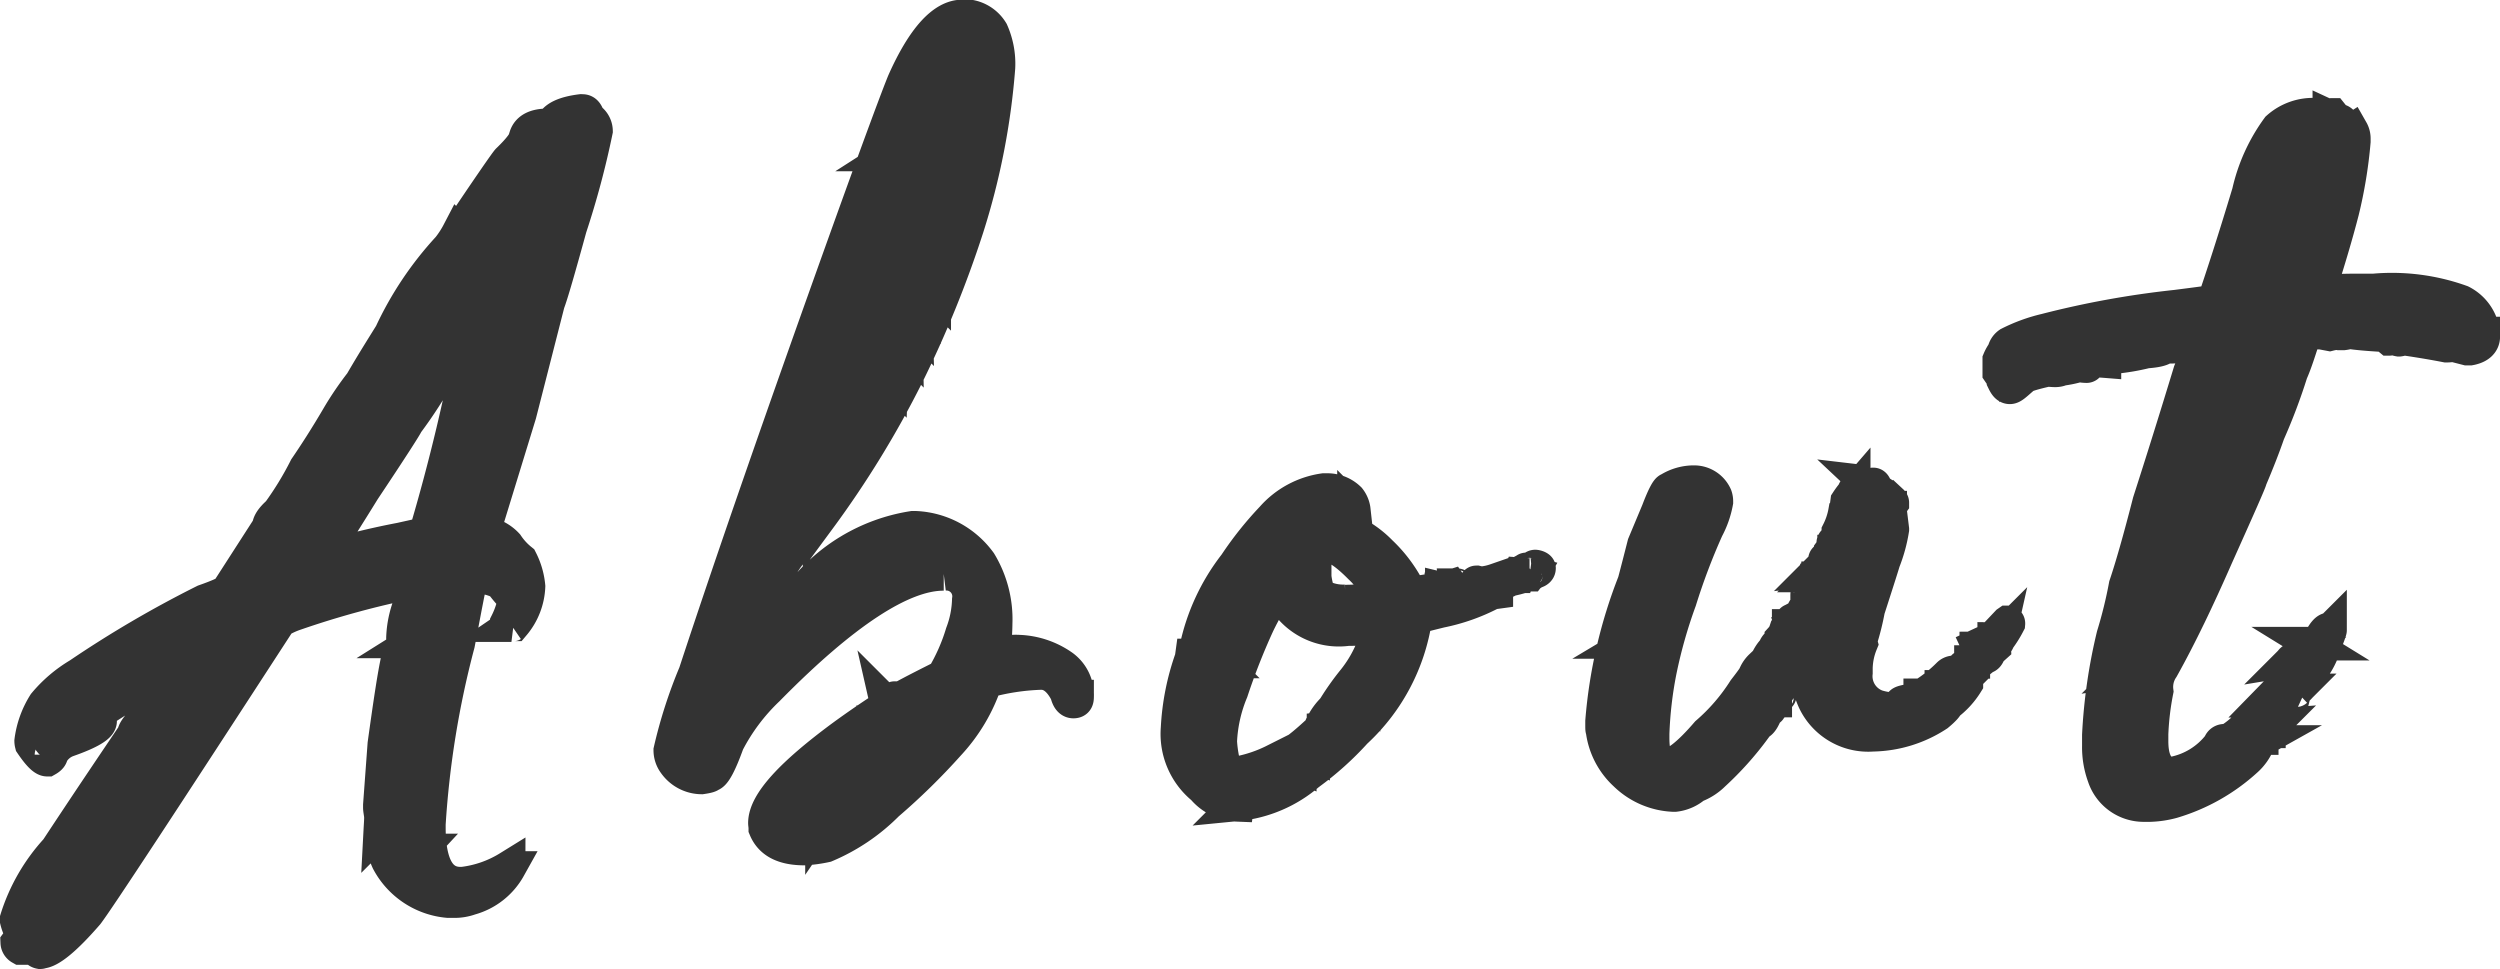 <svg xmlns="http://www.w3.org/2000/svg" width="37.41" height="14.5" viewBox="0 0 37.41 14.5">
  <path id="パス_310" data-name="パス 310" d="M7.968-10.786q-.381.048-.438.209c0,.006-.019.006-.057.006-.19,0-.3.057-.336.171,0,.063-.089.184-.267.355-.038.044-.286.4-.736,1.073a1.491,1.491,0,0,1-.152.235,5.008,5.008,0,0,0-.863,1.288c-.114.184-.267.425-.444.73a4.806,4.806,0,0,0-.33.482c-.2.343-.374.609-.5.793a4.823,4.823,0,0,1-.406.666c-.1.089-.146.159-.146.216l-.609.946c0,.025-.121.083-.355.165a16.445,16.445,0,0,0-1.879,1.1,1.993,1.993,0,0,0-.514.438,1.368,1.368,0,0,0-.2.558.2.2,0,0,0,.006.044c.108.159.184.235.235.235.044-.025.063-.051.063-.076a.444.444,0,0,1,.248-.216c.324-.114.482-.209.482-.286L.759-1.667a.233.233,0,0,0-.1.051H.657a.18.18,0,0,1-.083-.025L.632-1.7a10.536,10.536,0,0,1,1.295-.762c0,.006-.038.063-.1.165s-.209.3-.413.628c-.089.1-.14.165-.14.209C1.1-1.2.708-.626.118.269a2.749,2.749,0,0,0-.6,1.041v.013A.732.732,0,0,0-.415,1.5a.3.3,0,0,1-.057.159.1.1,0,0,0,.051.083H-.4a.338.338,0,0,1,.228-.121c.032.006.044.019.044.051v.006a.182.182,0,0,1-.044.089c0,.019.013.032.044.038.006,0,.013,0,.013-.006.127,0,.362-.19.692-.571Q.81.923,3.456-3.152a1.222,1.222,0,0,1,.235-.108,13.585,13.585,0,0,1,1.745-.476h.006a.836.836,0,0,0-.032.159v.063c0,.025.019.057.063.089a.116.116,0,0,0,.063-.038.426.426,0,0,1,.051-.2H5.6a.13.13,0,0,1,.057.063.829.829,0,0,0-.057.3v.076l.013.013c.006,0,.019-.013.038-.051.013-.114.032-.171.051-.171.013-.165.038-.241.063-.241H5.8v.019a.9.9,0,0,1-.006.121H5.8c.006,0,.019-.019.032-.051,0-.1.07-.159.209-.2.025.013.038.025.038.032v.025l-.1.476a1.817,1.817,0,0,0-.1.425,3.212,3.212,0,0,0-.121.838v.108l-.038-.006H5.722a.9.9,0,0,1-.044.267,2.849,2.849,0,0,1-.089.6.208.208,0,0,0,.057.1l-.032.159a1.352,1.352,0,0,0-.076.616c.006.2.013.336.013.425A.191.191,0,0,0,5.5.408a.683.683,0,0,0,.133.3V.751H5.614c-.051,0-.1-.032-.165-.1a.96.96,0,0,1-.273-.774V-.232A.555.555,0,0,1,5.2-.321V-.4L5.189-.436A1.065,1.065,0,0,0,5.208-.62c0-.07-.006-.108-.032-.108H5.163a.384.384,0,0,0-.083.267c0,.025.006.057.006.1s-.013.083-.013.1H5.043V-.29c0-.013.006-.019.013-.019a.328.328,0,0,0-.032-.121V-.461a1.212,1.212,0,0,1,.013-.127.2.2,0,0,1-.025-.076A.16.16,0,0,0,5.055-.74a1.192,1.192,0,0,0-.006-.121q.057-.381.057-.457v-.07L5.1-1.464a3.662,3.662,0,0,0,.07-.368.5.5,0,0,0,.057-.146.272.272,0,0,1-.019-.063.405.405,0,0,0,.032-.152l.076-.393a.108.108,0,0,0-.051-.1c-.013,0-.025.038-.044.108-.051.228-.114.647-.2,1.269L4.954-.4v.044c0,.019.006.051.013.1s0,.121-.006.235A1.317,1.317,0,0,0,5.075.44a1.131,1.131,0,0,0,.9.6h.076A.69.69,0,0,0,6.306,1,.959.959,0,0,0,6.89.542c-.006,0-.006,0-.006-.006a1.682,1.682,0,0,1-.692.241H6.16c-.311,0-.47-.279-.47-.838V-.112a13.9,13.9,0,0,1,.438-2.7c.1-.52.159-.85.2-1a.837.837,0,0,1,.438.089c.114.152.184.222.209.222a1.3,1.3,0,0,1-.121.374c0,.013.019.025.07.038A.063.063,0,0,1,6.959-3.1a.942.942,0,0,0,.222-.571,1.088,1.088,0,0,0-.114-.393,1.019,1.019,0,0,1-.209-.228.577.577,0,0,0-.336-.178v-.006l.038-.178.489-1.593.425-1.663c.051-.133.159-.508.33-1.13a12.926,12.926,0,0,0,.387-1.447.224.224,0,0,0-.114-.19c-.019-.07-.044-.108-.089-.108ZM6.433-8.527c.006-.063.032-.1.089-.1-.013.076-.038.108-.089.108Zm-.565.908c0-.019.006-.044.006-.063a3.779,3.779,0,0,1,.355-.539A.368.368,0,0,1,6.35-8.4h.032c0,.051-.038.114-.121.2a1.923,1.923,0,0,1-.267.438c-.044.108-.083.165-.121.165H5.868Zm.622-.26H6.5v.013c-.083.209-.121.317-.127.317a28.994,28.994,0,0,1-.736,3.091l-.374.083a11.541,11.541,0,0,0-1.187.292H4.059c.2-.3.419-.647.654-1.028.419-.628.635-.965.647-1A6.748,6.748,0,0,0,5.868-6.9C6.046-7.169,6.255-7.5,6.49-7.88Zm.52.374h.019v.025H7.016A.038.038,0,0,0,7.01-7.505ZM4.326-5.449c.063,0,.108-.038.14-.114a3.338,3.338,0,0,0,.343-.5c.057-.14.1-.2.127-.209a.9.9,0,0,1,.146-.241.823.823,0,0,1,.171-.209c.2-.336.324-.52.349-.558h.032a.048.048,0,0,0,.013.025,1.231,1.231,0,0,1-.216.413c-.083.2-.165.362-.241.508-.209.311-.317.476-.317.489H4.833l.038-.1V-5.97c0-.013-.006-.019-.013-.019a1.151,1.151,0,0,0-.171.248,1.5,1.5,0,0,0-.374.622l-.108.057a2.612,2.612,0,0,0-.279.451,2.539,2.539,0,0,0-.267.4v.006a.515.515,0,0,0,.089-.032c.076-.1.127-.152.159-.152h.025v.032c-.083.26-.184.387-.3.387,0-.006-.006-.006-.013-.006V-4c0-.032.006-.044.032-.057a.133.133,0,0,0-.025-.07.2.2,0,0,0-.051.013.848.848,0,0,1-.279.292c0-.006,0-.006-.006-.006A1,1,0,0,0,3.3-3.945v-.013l-.013-.019a.2.2,0,0,0-.051.006.863.863,0,0,1-.1.165c0,.025-.063.057-.184.1a4.407,4.407,0,0,1,.33-.5c.1-.2.152-.311.184-.311a.7.7,0,0,1,.2-.248.533.533,0,0,1,.083-.133.262.262,0,0,1-.025.108,2.5,2.5,0,0,0-.209.4.637.637,0,0,0-.2.349c0,.006,0,.013.013.013h.057a.141.141,0,0,0,.063-.127c0-.051.025-.083.083-.114v-.006l-.006-.038c.063-.057.1-.1.1-.108s.038-.063.121-.114a1.716,1.716,0,0,0,.209-.3V-4.84L3.939-4.9c.013,0,.019,0,.019-.006a.813.813,0,0,0,.216-.279V-5.2a.111.111,0,0,1-.038-.1H4.11c-.006,0-.019.019-.051.057-.051.089-.1.127-.159.127-.032.1-.057.152-.07.152H3.812l-.006-.057V-5.03a.11.11,0,0,1,.057-.089.284.284,0,0,0,.127-.152,1.915,1.915,0,0,1,.324-.482l.051.013v.051a.789.789,0,0,0-.1.133.473.473,0,0,1-.127.184c.006.038.019.051.032.051h.089c.019,0,.032-.044.032-.133ZM6.915-7.125c.006,0,.013.013.025.038-.051.241-.083.362-.108.362H6.82a.6.6,0,0,1,.038-.2.154.154,0,0,0-.025-.07h.006Q6.915-7.01,6.915-7.125Zm-.171.482c.019,0,.038.038.057.1v.019a.49.49,0,0,1-.063.178c-.025.267-.051.393-.083.393-.076.343-.159.66-.254.952-.032.241-.076.362-.14.362H6.249c-.063-.013-.089-.025-.089-.044v-.013a1.3,1.3,0,0,0,.038-.2A.014.014,0,0,0,6.185-4.9l-.044.038c-.032.152-.063.228-.076.228s-.025-.019-.032-.057a.136.136,0,0,1,.038-.083A1.2,1.2,0,0,1,6.128-5h.013c.044.006.063.019.063.032.038,0,.07-.063.1-.2,0-.032-.013-.051-.025-.051H6.236c-.025.063-.038.1-.044.1s-.006-.038-.006-.063a.063.063,0,0,1,.032-.044c.013-.108.032-.159.044-.159H6.28a.713.713,0,0,0,.025.152h.019v-.019a.887.887,0,0,1,.057-.216L6.369-5.5c-.032.025-.044.032-.051.032l-.006-.057c.006-.013.013-.019.025-.019.07-.013.108-.044.108-.1-.006,0-.013-.006-.019-.032L6.5-5.716A.654.654,0,0,0,6.5-5.8a.591.591,0,0,1,.051-.19.59.59,0,0,1,.171-.362v-.07c-.025-.032-.044-.051-.044-.051A.781.781,0,0,1,6.744-6.642ZM6.4-5.849a.224.224,0,0,0,.038.006l-.006.013v.051L6.4-5.786Zm-.3.457a.031.031,0,0,0,.019.006v.006l-.006.019c-.006,0-.013-.006-.013-.019Zm-.14.419h.006c.013,0,.032.038.057.127-.07.044-.1.07-.1.076a.13.13,0,0,1-.051-.051A.8.8,0,0,0,5.957-4.973Zm-.133.222H5.9l.013.057v.063c-.013.019-.019.025-.025.025H5.842c-.013,0-.025-.025-.032-.083v-.025Zm-.6.5.013-.038a.95.95,0,0,0,.292-.083c.025.025.038.038.038.044s-.006.013-.032.025L5.5-4.32a.705.705,0,0,1-.267.063Zm-.267.1c0-.063.063-.114.2-.146a.051.051,0,0,1,.038.057.437.437,0,0,0-.228.089Zm1.149-.032c0-.032.121-.051.355-.076H6.49a1.129,1.129,0,0,1,.216.051.5.5,0,0,1,.248.3.069.069,0,0,1-.044-.019.754.754,0,0,0-.279-.152H6.61a.094.094,0,0,0-.044.006.415.415,0,0,1-.121.063A1.518,1.518,0,0,1,6.109-4.186Zm-.736-.032h.006v.013H5.373ZM4.8-4.167a.473.473,0,0,1,.121-.044h.006q-.057.076-.1.076a.2.2,0,0,0,.013.076L4.8-4.053a.161.161,0,0,1-.044-.013L4.8-4.116Zm-.2.083a.323.323,0,0,1,.146-.1v.032a.821.821,0,0,0-.121.159l.032.083V-3.9a4.841,4.841,0,0,1-.463.146.238.238,0,0,0-.051-.006v-.044l.171-.044c0,.006,0,.006.006.006h.025a1.572,1.572,0,0,0,.178-.083.058.058,0,0,1,.032.019l.038-.006v-.044a.217.217,0,0,0-.159-.1H4.408A.065.065,0,0,0,4.376-4a.414.414,0,0,0-.184.133l-.07-.044c-.006,0-.019.019-.032.057H4.084a.078.078,0,0,0-.025-.057c-.013,0-.019.019-.032.063s-.057.076-.165.1H3.85v-.006a.939.939,0,0,1,.089-.133,1.024,1.024,0,0,1,.413-.2C4.491-4.091,4.573-4.085,4.6-4.085Zm.533.032h.006q0-.048.419-.114l-.032.14A.809.809,0,0,1,5.4-4.034a1.363,1.363,0,0,1-.286.044H5.113A.014.014,0,0,1,5.1-4a1.342,1.342,0,0,0-.222.044H4.871V-3.97l.006-.057a.594.594,0,0,0,.19-.063Zm-.406.083h.013v.013H4.725Zm-.038.063c.006-.019.019-.025.025-.025h.013v.025Zm1.1.451c-.025,0-.038.038-.044.114l.006.013q.057,0,.057-.114A.014.014,0,0,0,5.8-3.456Zm-.362.038L5.4-3.393a1.52,1.52,0,0,0-.1.489v.019c0,.083.013.127.025.127h.006a.7.7,0,0,1,.057-.1.414.414,0,0,1-.013-.07A.11.11,0,0,1,5.411-3v-.07a1.32,1.32,0,0,1,.038-.267l-.006-.083Zm.324.171c-.032,0-.044.025-.044.07a.419.419,0,0,1-.038.171v.013H5.7c.019-.013.032-.019.032-.032v-.057a.662.662,0,0,0,.032-.108v-.044Zm-.2.146v.032l.013.019c.019-.006.025-.013.025-.019v-.013C5.589-3.095,5.582-3.1,5.57-3.1Zm.121.159a.26.26,0,0,0-.057.178c0,.013.019.038.063.07h.025a.046.046,0,0,0,.025-.044v-.019c0-.006-.019-.019-.057-.051l.038-.1Q5.687-2.942,5.677-2.942Zm-.146.063-.051.032a.114.114,0,0,0,.025.057c.013,0,.025-.025.032-.07Zm-2.78.121c0-.006.013-.013.051-.025.057-.044.1-.07.121-.07h.006v.044l-.006.044c-.063.07-.121.133-.171.2a.872.872,0,0,1-.178.343c-.032,0-.063.051-.089.152a3.316,3.316,0,0,0-.241.413,1.227,1.227,0,0,0-.165.178.779.779,0,0,1-.14.228c-.089.121-.393.59-.927,1.422A4.465,4.465,0,0,0,.727.6c-.133.108-.2.2-.2.286A.354.354,0,0,0,.4,1.043c-.063.057-.1.089-.1.1a.175.175,0,0,1-.2.146c0-.038.013-.063.032-.07a.37.37,0,0,0,.1-.2C.239,1,.588.466,1.3-.582V-.588l-.114.013a.121.121,0,0,1-.063-.032.048.048,0,0,0-.032.013C.918-.372.708-.048.448.364a2.282,2.282,0,0,1-.5.622c-.083.133-.14.2-.178.2H-.244C-.079.846.036.669.093.65L.454.085C.943-.7,1.286-1.21,1.489-1.464c.108-.184.336-.539.685-1.06,0-.07.07-.127.209-.184a.37.37,0,0,1,.089.019v.025c-.019,0-.038.019-.063.057v.032a.7.7,0,0,0,.1-.057c.057-.083.1-.127.121-.127h.006a.18.18,0,0,1-.089.152c-.051.133-.1.2-.127.2a.07.07,0,0,1-.038-.019H2.371l.013.057v.019a.9.9,0,0,0-.146.241l.006.013c.032-.013.051-.025.051-.032a1.941,1.941,0,0,0,.279-.393c.063,0,.127-.063.184-.19A.238.238,0,0,1,2.752-2.758Zm2.627.292v.051a.364.364,0,0,1-.006.076L5.4-2.3a.063.063,0,0,1-.044.032V-2.27c-.006,0-.013.006-.013.019v.032c.006,0,.032-.006.089-.019a.179.179,0,0,1,.07-.146c-.063-.057-.1-.083-.1-.083Zm-3.135.1c-.025,0-.038.019-.044.051a.23.23,0,0,0,.07.019A.006.006,0,0,1,2.276-2.3Zm-.057.1a.067.067,0,0,0-.032.057l.013.019c.044-.006.07-.019.07-.032v-.044Zm3.192.089c-.032.013-.057.07-.089.178-.019.216-.044.324-.07.324a.944.944,0,0,0,.013.146.078.078,0,0,0-.013.044.318.318,0,0,0,.019.089h.013c.006,0,.019-.032.044-.1a1.331,1.331,0,0,1,.083-.387.483.483,0,0,1-.006-.089v-.044A.191.191,0,0,1,5.411-2.1.176.176,0,0,0,5.379-2.174Zm-3.148.152c-.051,0-.089.051-.108.146a2.471,2.471,0,0,0-.184.248c-.019.057-.083.083-.178.083l-.038-.025a.084.084,0,0,0-.019.044c-.089.07-.133.127-.133.165l.006.019c-.044.006-.063.019-.063.032,0,.032.019.051.051.07h.019A.123.123,0,0,0,1.66-1.28v.013c0,.032-.006.044-.019.044l-.07.038V-1.1a1.094,1.094,0,0,0-.2.324V-.74h.025c0-.025.07-.108.2-.235a.135.135,0,0,1,.1-.133,1.135,1.135,0,0,1,.159-.311c.076,0,.127-.07.146-.222a.558.558,0,0,0,.133-.178A.547.547,0,0,0,2.238-2,.048.048,0,0,0,2.231-2.022Zm3.211.2c0,.006-.006.032-.013.063,0,.051.019.083.051.083a.014.014,0,0,1,.013-.013c-.019-.089-.032-.133-.044-.133Zm-3.6.127c-.032,0-.051.013-.057.032a.09.09,0,0,0,.051.076c.019-.019.032-.025.032-.038v-.051A.017.017,0,0,0,1.851-1.7Zm-.209.324c0-.006.025-.025.083-.063h.044a.3.3,0,0,1-.063.152A.434.434,0,0,1,1.635-1.375Zm3.6.013a.251.251,0,0,0-.032.044.8.8,0,0,1-.044.286c0,.019.006.032.032.044a.069.069,0,0,0,.044-.019.987.987,0,0,0-.006-.127,1.186,1.186,0,0,1,.044-.184v-.019c-.013-.013-.019-.025-.025-.025Zm.159.044c-.013,0-.019,0-.019.013V-1.3A.017.017,0,0,0,5.4-1.28c.006,0,.013-.006.013-.019v-.019Zm.083,0a.069.069,0,0,0-.044.032.469.469,0,0,0,.038.127h.006c.025,0,.032-.038.032-.121V-1.3C5.512-1.305,5.506-1.311,5.481-1.318Zm0,.241c-.013,0-.019.013-.019.044v.063l.006.019c.019,0,.025-.038.032-.114C5.493-1.064,5.487-1.07,5.481-1.077ZM1.33-.95A.039.039,0,0,1,1.3-.937a.1.1,0,0,0,.019.051c.025-.006.038-.013.038-.025V-.918C1.349-.937,1.337-.95,1.33-.95Zm-.248.6c0-.044.013-.07.019-.07a.506.506,0,0,1-.006.07ZM5.468-.34c-.019,0-.025.032-.025.089v.063A.211.211,0,0,0,5.5-.029h.006V-.036Q5.506-.34,5.468-.34ZM.124.859C.124.846.137.84.156.834S.169.84.175.859.169.872.162.884L.124.872ZM13.671-12.2c-.286,0-.584.324-.876.977-.089.216-.368.965-.831,2.253Q10.5-4.891,9.672-2.371A7.087,7.087,0,0,0,9.3-1.216a.326.326,0,0,0,.063.19.5.5,0,0,0,.406.216Q9.9-.829,9.9-.848c.057,0,.146-.165.26-.482a3.007,3.007,0,0,1,.6-.8c1.136-1.155,2.012-1.726,2.627-1.726h.006a.337.337,0,0,1,.374.387,1.521,1.521,0,0,1-.1.5,2.87,2.87,0,0,1-.286.647c-.4.2-.635.324-.711.374h-.006v-.006l.019-.032V-2h-.013c-.013,0-.019,0-.019.006-.076.013-.114.038-.114.07a.107.107,0,0,0,.013.032v.006q-.352.228-.666.457c-.774.571-1.168,1-1.168,1.3,0,.019.006.044.006.083.083.2.273.3.59.3a2.092,2.092,0,0,0,.317-.044,2.868,2.868,0,0,0,.92-.622,9.676,9.676,0,0,0,.914-.895,2.559,2.559,0,0,0,.558-.939,3.49,3.49,0,0,1,.825-.127h.006q.228,0,.381.3c.019.083.051.127.1.127s.057-.025.057-.076a.529.529,0,0,0-.216-.451,1.219,1.219,0,0,0-.654-.222.909.909,0,0,0-.387.063h-.006a2.947,2.947,0,0,0,.044-.482,1.644,1.644,0,0,0-.235-.914,1.262,1.262,0,0,0-.958-.52h-.051a2.626,2.626,0,0,0-1.688,1.015c-.406.457-.647.723-.723.806H10.5c.222-.616.33-.927.33-.933a1.566,1.566,0,0,1,.279-.52c.165-.184.3-.349.425-.508a14.686,14.686,0,0,0,1.314-2.145,16.163,16.163,0,0,0,.895-2.2,10.552,10.552,0,0,0,.47-2.4,1.185,1.185,0,0,0-.1-.539.486.486,0,0,0-.4-.235Zm.127.692c0-.057.013-.1.044-.114a.427.427,0,0,1,.025.152c-.051.635-.1.952-.165.952H13.7v-.025c.07-.482.1-.781.1-.882ZM11.7-5.919H11.69c.457-1.4.7-2.158.749-2.266.222-.723.457-1.409.711-2.056a4.347,4.347,0,0,1,.514-1.1v.114a6.364,6.364,0,0,1-.324,1.549,4.371,4.371,0,0,1-.254.869c-.083.2-.127.33-.152.4-.063.165-.349.781-.85,1.847a1.812,1.812,0,0,1-.235.413Q11.754-5.919,11.7-5.919ZM13.15-11.04c.025-.044.044-.063.063-.063v.044c0,.025-.019.044-.044.063A.084.084,0,0,1,13.15-11.04Zm-.216-.013c.013-.019.019-.032.025-.032a.225.225,0,0,0,.006.044l-.032-.006Zm-.044.381.025-.006a1.094,1.094,0,0,0,.178-.209v.019a.322.322,0,0,1-.013.057.913.913,0,0,0-.121.241.028.028,0,0,1,.006.019.126.126,0,0,1,.063-.013.144.144,0,0,1-.019.083q-.048.248-.1.248a1.907,1.907,0,0,1-.178.47.923.923,0,0,1-.133.324c-.178.476-.3.85-.387,1.111-.006.083-.025.121-.051.121-.025.063-.083.235-.165.52A3.88,3.88,0,0,0,11.754-7l-.121.343a.1.1,0,0,0,.057.019c0,.006-.019.019-.057.051-.032,0-.1.184-.2.546a.832.832,0,0,1-.14.355c0,.019.013.032.044.044l-.019.057a.122.122,0,0,1-.089.121.132.132,0,0,1-.038-.063.54.54,0,0,0,.044-.1.23.23,0,0,0-.019-.07h-.006a1.526,1.526,0,0,0-.1.273l.006.013a.124.124,0,0,0,.044-.006.127.127,0,0,1,.051.019l-.114.349H11.05a.264.264,0,0,0,.051-.1.122.122,0,0,0-.032-.07.146.146,0,0,0-.057.019l.006.038c-.006.032-.038.044-.083.044s-.063.038-.1.121c-.057.121-.1.178-.146.178h-.013a3.4,3.4,0,0,0,.127-.324c.292-.971.647-2.024,1.066-3.173.393-1.085.666-1.8.831-2.139h.006c0,.044,0,.07.006.07l.051-.038c.032-.083.057-.121.063-.121l.038.025a.154.154,0,0,0,.051-.07A.217.217,0,0,0,12.89-10.672Zm-.1-.038a.014.014,0,0,1,.013.013.166.166,0,0,1-.057.146V-10.6A.223.223,0,0,1,12.788-10.71Zm.888.228h.006l.032.025a1.359,1.359,0,0,1-.07.228h-.013A2.367,2.367,0,0,1,13.677-10.482Zm-1.028.267a.554.554,0,0,0-.032.083h.006a.083.083,0,0,0,.038-.076v-.006Zm-.083.171-.006.032a.014.014,0,0,0,.013.013l.019-.013-.006-.032Zm1.015.07h.006a.038.038,0,0,0,.006.025,1.275,1.275,0,0,1-.1.362,3.938,3.938,0,0,1-.133.482,4.218,4.218,0,0,1-.26.635c-.1.248-.159.368-.184.368-.013.127-.032.184-.051.184H12.82v-.006a2.856,2.856,0,0,1,.235-.565,7.659,7.659,0,0,1,.3-.793A6.718,6.718,0,0,1,13.582-9.974ZM12.509-9.9l-.019.013a.053.053,0,0,0,.025.044c.006,0,.019-.013.025-.032s-.019-.025-.025-.025Zm-.044.121c-.013,0-.013.006-.013.013v.019c.006.019.019.025.025.025l.013-.006C12.477-9.758,12.471-9.777,12.465-9.777Zm-.032.539a1.946,1.946,0,0,0-.165.444v.006h.013a1.289,1.289,0,0,0,.165-.444v-.006Zm1.13.178a.048.048,0,0,1,.038-.051l-.032.083h-.006Zm-1.282.324a.042.042,0,0,0-.044.025v.025h.025c.006,0,.013-.019.025-.044A.006.006,0,0,1,12.281-8.737Zm-.063.159-.044.013a1.323,1.323,0,0,1-.063.19v.006c.038,0,.07-.07.108-.2Zm1.034.381a.386.386,0,0,1,.14-.3H13.4c-.07.209-.114.317-.146.317Zm-1.142-.146a1.182,1.182,0,0,0-.14.393c-.127.336-.2.539-.216.6q-.162.5-.209.59a1.976,1.976,0,0,1-.14.419,2.38,2.38,0,0,0-.159.514c0,.006,0,.013.013.025s.019-.025.044-.076q.619-1.818.647-1.885a5.141,5.141,0,0,1,.178-.552Zm1.117.228a.089.089,0,0,1,.019-.032l.006.038V-8.1c-.006-.006-.013-.006-.025-.006Zm-.451.254h.063l.013.006a.17.17,0,0,0-.032.07c-.032-.019-.044-.032-.044-.038Zm-.083.241c.025-.044.038-.07.044-.07h.006v.025a.04.04,0,0,1-.044.044Zm.286.032a.09.09,0,0,1,.038-.076c.006,0,.013.013.025.038s-.006.019-.013.019.006.025.013.057h-.063Zm-.019.07h.006a.038.038,0,0,1,.019.038v.006h-.013c-.006,0-.013,0-.013-.013Zm-.127.26a.115.115,0,0,1,.089-.114v.051c0,.025-.025.057-.083.1h-.006Zm-.933-.1h.006a.038.038,0,0,1,.019.038v.006h-.013a.014.014,0,0,1-.013-.013Zm.711.584a.186.186,0,0,1,.051-.121.648.648,0,0,1,.133-.235H12.8a.176.176,0,0,1-.032.076,1.638,1.638,0,0,1-.152.33h-.006Zm-.235.444h.006a.038.038,0,0,1,.019.038v.013h-.013a.014.014,0,0,1-.013-.013Zm-1.117.051c-.006,0-.019.013-.032.038v.006h.006c.006,0,.013-.013.032-.038v-.006Zm-.159.888a.307.307,0,0,0-.051.108v.006h.013c.044,0,.063-.019.063-.051S11.113-5.392,11.1-5.392Zm1.092,1.58a.77.77,0,0,1,.248-.171.214.214,0,0,1,.165-.076v.006a2.23,2.23,0,0,1-.406.241ZM9.552-1.5A.271.271,0,0,1,9.6-1.641a12.374,12.374,0,0,1,.489-1.65.863.863,0,0,1,.2-.432h.006c-.057.241-.146.533-.26.876A.573.573,0,0,1,10-2.669h.032c.006,0,.013,0,.013-.006s.019.013.032.038a.06.06,0,0,1-.038.044h-.013Q10-2.6,10-2.612c-.019,0-.032.013-.044.038a.049.049,0,0,1,.006.019c.038.013.057.019.057.025V-2.5a.483.483,0,0,1-.006.089c0,.019-.044.051-.133.089a.3.3,0,0,0,.044.1l-.032.108a.107.107,0,0,0-.032-.013v-.019l-.032-.019a.006.006,0,0,1-.006.006.469.469,0,0,1,.013.076l-.006.013L9.8-2.073H9.793q-.019,0-.019.038v.013a.06.06,0,0,0,.038.051h.006V-1.99h.038c-.013.051-.025.076-.025.083q-.019.114-.076.114l-.013-.032c.006,0,.013-.006.019-.006v-.013L9.742-1.87c-.032,0-.051.07-.07.2-.044.14-.076.222-.108.241l-.013-.044Zm.838-1.853a.325.325,0,0,1,.044-.108c.013-.1.032-.14.063-.14H10.5l-.1.254H10.4Zm1.1.159c0-.032.013-.044.032-.044.063-.051.1-.076.108-.076h.006A.26.26,0,0,1,11.487-3.19ZM9.964-2.073c0-.032.006-.051.006-.076s.044-.152.127-.419c.07-.165.133-.343.19-.514q.067-.209.1-.209h.006a.5.5,0,0,1-.1.267A3.136,3.136,0,0,1,9.964-2.073ZM13.848-2.6h.006a.158.158,0,0,1,.032.044.035.035,0,0,1-.038-.025Zm.482.248.032-.006v.013c0,.006-.006.013-.032.019Zm-4.468.089c-.019.013-.025.019-.025.025v.013l.019.032c.019,0,.032-.006.038-.032a.046.046,0,0,0-.025-.038Zm3.376.1a.668.668,0,0,1,.057-.051H13.3v.006c-.019.044-.038.063-.044.063S13.239-2.162,13.239-2.168Zm-.793.444a.434.434,0,0,0,.121-.051.146.146,0,0,1,.108-.076A1.852,1.852,0,0,1,12.858-2a.421.421,0,0,1,.254-.076l.07-.089h.013l.019.013a.006.006,0,0,1-.006.006l-.025.14-.108-.025H13c-.006,0-.013.013-.019.044-.051.044-.076.083-.076.1a.177.177,0,0,1-.063-.006c-.013,0-.013.006-.013.013l.006.032-.044-.032-.013.006.019.063V-1.8l-.165.089c-.025-.006-.038-.013-.044-.013V-1.73l.032-.051c-.006,0-.006,0-.006-.006a.445.445,0,0,0-.127.076.112.112,0,0,1-.038-.006Zm.451-.114A.331.331,0,0,1,13.03-1.9c.063-.051.1-.076.114-.076h.006c-.044.038-.063.057-.063.063a.626.626,0,0,1-.178.076H12.9Zm-1.58,1.4a.231.231,0,0,1,.057-.114,6.377,6.377,0,0,1,.654-.578,11.233,11.233,0,0,1,1.041-.736h.006a2.658,2.658,0,0,1-.317.381,6.335,6.335,0,0,1-.819.749,1.051,1.051,0,0,1-.578.324h-.025c-.013-.013-.019-.013-.019-.019ZM12.5-1.622c.025-.032.038-.044.038-.044q0,.057-.038.057ZM12.338-.8V-.8q0-.038.171-.171a3.22,3.22,0,0,1,.444-.425h.006l-.044.14a.107.107,0,0,1,.019.063l-.063.063h-.006a.153.153,0,0,0-.019-.051.154.154,0,0,0-.07.025A1.754,1.754,0,0,1,12.338-.8Zm.641-.514h.038l.006.032h-.038Zm-.419.476a.048.048,0,0,0,.006-.025c0-.032.063-.089.178-.171a.306.306,0,0,0,.051-.076h.032V-1.1a1.22,1.22,0,0,1-.133.171A.125.125,0,0,1,12.56-.835Zm-.99.673a.4.4,0,0,1,.083-.089.539.539,0,0,0,.2-.165c.063-.032.1-.057.1-.07a1.949,1.949,0,0,1,.374-.292c0,.019-.032.057-.089.121-.032.076-.076.114-.127.114a1.488,1.488,0,0,0-.209.19c0,.019.019.038.051.063v.006l-.184.076c-.032.032-.057.051-.07.051H11.57ZM12.3-.6h.006a1.7,1.7,0,0,1-.159.178q-.019-.01-.019-.019Zm-.413.292a.144.144,0,0,0-.127.057v.013h.032A.152.152,0,0,0,11.9-.3.014.014,0,0,0,11.887-.309Zm5.9-.1a1.914,1.914,0,0,0,1.066-.457,4.536,4.536,0,0,0,.7-.628,2.879,2.879,0,0,0,.9-1.707c.07-.025.2-.057.374-.1a2.853,2.853,0,0,0,.743-.26q0-.01-.038-.019a.2.2,0,0,1-.146.057,1.343,1.343,0,0,1-.3.083.12.12,0,0,1-.051-.013q.124-.067.59-.248a.459.459,0,0,0,.235-.07q.228-.048.228-.076l-.076-.006-.013.032a.1.1,0,0,1-.051-.019.457.457,0,0,1-.165.051.2.2,0,0,1-.114.038l-.019-.013a.878.878,0,0,1-.2.044.437.437,0,0,1-.083-.013c-.006,0-.013,0-.013.013,0,.051-.076.089-.228.108a1.135,1.135,0,0,1-.3.07.224.224,0,0,1-.089-.019l.006-.019a.108.108,0,0,0,.063-.038l-.006-.006c-.076.006-.216.025-.419.063l-.044-.089a2.069,2.069,0,0,0-.406-.533,1.524,1.524,0,0,0-.584-.374l.013-.025q.171-.143.171-.228a.336.336,0,0,0-.07-.171.47.47,0,0,0-.336-.133h-.044a1.27,1.27,0,0,0-.774.419A5.13,5.13,0,0,0,17.754-4a3.072,3.072,0,0,0-.584,1.257.088.088,0,0,0,.032.057.24.24,0,0,1-.07.2l-.013-.152h-.013l-.006.044a3.67,3.67,0,0,0-.209,1.047,1.046,1.046,0,0,0,.381.895A.707.707,0,0,0,17.786-.4Zm-.171-3.084-.025-.006v-.038c0-.006.038-.076.108-.2a2.4,2.4,0,0,1,.413-.622c.121-.171.216-.279.3-.3a.185.185,0,0,0-.032.063c-.057.057-.267.343-.628.844A1.222,1.222,0,0,1,17.615-3.488Zm1.491-.933h-.013V-4.44H19.1Zm.3.977a.728.728,0,0,1-.406-.1c-.114-.025-.171-.127-.171-.311,0-.133.025-.2.07-.2a.04.04,0,0,1,.032.038h.013V-4.04a.309.309,0,0,1,.006-.076c-.006,0-.019.006-.038.025-.006,0-.013-.006-.019-.025.044-.121.083-.178.127-.178l.006.044h.006a.189.189,0,0,1,.089-.032c.121,0,.286.108.5.324a1.26,1.26,0,0,1,.317.47A3.73,3.73,0,0,1,19.4-3.444Zm-.413-.14a1.184,1.184,0,0,1-.057-.387h-.013a.5.5,0,0,0-.013.14.5.5,0,0,0,.013.165c.025,0,.051.025.057.083Zm3.2-.292c.07-.006.108-.025.108-.063,0-.006-.019-.019-.051-.025s-.057.032-.063.083Zm-.083-.006c.006,0,.013-.006.013-.019s-.006-.013-.013-.019-.013.006-.013.019S22.1-3.882,22.108-3.882Zm.051.038a.038.038,0,0,0,.038-.019l-.07-.019a.014.014,0,0,0-.013.013C22.121-3.85,22.133-3.844,22.159-3.844Zm-1.085.178.013-.006a.014.014,0,0,0-.013-.013h-.025C21.054-3.672,21.061-3.666,21.073-3.666Zm-.1.032L21-3.64v-.013l-.013-.019c-.019.006-.025.013-.025.032ZM17.805-.88l-.19-.013a1.943,1.943,0,0,1-.083-.457A2.2,2.2,0,0,1,17.7-2.1a9.776,9.776,0,0,1,.393-1,4.036,4.036,0,0,1,.324-.558.868.868,0,0,0,.063.171.963.963,0,0,0,.958.457,2.354,2.354,0,0,0,.47-.044,1.9,1.9,0,0,1-.374.8,3.918,3.918,0,0,0-.286.4.006.006,0,0,1,.006.006l.057-.019a1.623,1.623,0,0,1,.171-.152c.044.006.063.019.063.038q.048,0,.076-.076A3.889,3.889,0,0,0,20.115-3.1c0-.013.044-.025.121-.038h.006V-3.1a3.537,3.537,0,0,1-.254.685c-.089.114-.159.216-.222.3-.07.063-.1.114-.1.165-.044.013-.063.025-.063.038l.044.025v.006a.025.025,0,0,0-.013.025l-.019-.006c-.019,0-.025,0-.025.006-.063,0-.1.057-.121.178l-.076-.006a1.346,1.346,0,0,0-.089.133c-.051.025-.07.044-.07.07l.038.057a.248.248,0,0,0-.089-.013c-.146.076-.222.14-.222.19l.019.083a.163.163,0,0,0-.083-.057c-.013,0-.025.038-.044.121-.025-.019-.038-.032-.044-.032h-.076c.152-.171.235-.267.241-.279.07-.051.1-.089.1-.133-.019,0-.051.019-.1.063-.3.279-.514.419-.635.419A2.063,2.063,0,0,1,17.805-.88ZM20.87-3.621v-.006l-.025-.006a.006.006,0,0,1-.006.006C20.839-3.621,20.851-3.621,20.87-3.621Zm.749.044.044-.006c0-.006,0-.013-.013-.019l-.038.013Zm-1.51.07H20.1l.006-.019Zm.311.013q.01-.019.019-.019Q20.429-3.494,20.42-3.494Zm-2.646.438v-.083c0-.006.013-.013.044-.032C17.818-3.095,17.8-3.057,17.773-3.057Zm-.26.508H17.5a.457.457,0,0,0,.051-.171h.07l-.006.044C17.6-2.593,17.57-2.549,17.513-2.549Zm-.241.73a.1.1,0,0,0-.019-.038,1.154,1.154,0,0,1,.07-.267c.032-.159.057-.241.083-.241a.64.64,0,0,1,.013.121.049.049,0,0,0-.044.051c0,.006.006.025.013.07l-.025.089C17.361-1.914,17.329-1.844,17.272-1.819Zm.171-.235.006-.063c.019.019.032.025.038.025v.013Zm.013.159a.154.154,0,0,1-.083-.025.371.371,0,0,0,.083-.089Zm1.618.349a.225.225,0,0,0,.1-.038c.184-.152.279-.286.279-.4h-.006l-.089.108a.128.128,0,0,1-.127.108.251.251,0,0,1-.044-.032.87.87,0,0,0-.121.171Zm-1.656-.267v-.051h.006l.006.032C17.431-1.819,17.424-1.813,17.418-1.813Zm-.121.59a.312.312,0,0,1-.019-.076c.019-.152.032-.248.032-.273.025-.089.044-.146.044-.159l-.006-.038a.265.265,0,0,1,.057-.019,1.081,1.081,0,0,1-.019.235C17.367-1.33,17.342-1.223,17.3-1.223Zm-.121.228a.484.484,0,0,1-.1-.336,1.909,1.909,0,0,1,.051-.387c.07,0,.1.032.1.089s-.019.241-.057.539c.006.044.013.07.025.07C17.2-1.007,17.183-.994,17.177-.994Zm1.745-.114c-.019-.006-.025-.013-.025-.025l.038.006a.023.023,0,0,1,.019-.006v.013C18.941-1.121,18.935-1.115,18.922-1.108Zm-.2.14V-.988c0-.032.019-.044.063-.044A.057.057,0,0,1,18.719-.969Zm-1.333.051h-.025l.006-.1h.019Zm9.8-4.316-.019.006c-.108.057-.159.114-.159.152a1.246,1.246,0,0,0-.1.133c-.013.1-.019.152-.032.152a1.093,1.093,0,0,1-.1.3v.025l.006.013c-.006,0-.013.019-.019.07-.044.025-.063.051-.063.057a.094.094,0,0,0,.013.057l-.051.07v.025l.006.013c.025-.006.044-.013.044-.032h.006v.019a.947.947,0,0,1-.159.324c-.019.07-.038.1-.057.1a1.02,1.02,0,0,1-.121.2c-.032.1-.057.146-.07.152a.618.618,0,0,0-.063.1A.243.243,0,0,1,26.2-3.2a1.521,1.521,0,0,1-.165.248.572.572,0,0,1-.127.2.763.763,0,0,1-.14.222c-.051.083-.1.127-.114.127a.1.1,0,0,1,.025-.063V-2.5a.12.12,0,0,1-.057.025.39.39,0,0,0-.083.114.1.1,0,0,0,.019.038.183.183,0,0,0,.083-.057h.006v.013a.628.628,0,0,1-.083.121h-.013v-.044a.014.014,0,0,0-.013-.013h-.006l-.019.013V-2.3h-.006c-.044.063-.089.121-.133.178a2.93,2.93,0,0,1-.558.647c-.279.324-.482.482-.622.482h-.006A.108.108,0,0,1,24.142-1c-.1-.044-.14-.178-.14-.406v-.057A5.887,5.887,0,0,1,24.11-2.4a7.323,7.323,0,0,1,.3-1.06,9.52,9.52,0,0,1,.406-1.073,1.371,1.371,0,0,0,.14-.4v-.006a.234.234,0,0,0-.013-.083.351.351,0,0,0-.311-.209.7.7,0,0,0-.387.108c-.025,0-.083.108-.165.324l-.209.5c-.051.2-.1.393-.146.565a7.277,7.277,0,0,0-.482,2.082V-1.6c0,.051,0,.076.006.076a1.081,1.081,0,0,0,.343.666,1.1,1.1,0,0,0,.723.311h.019a.556.556,0,0,0,.3-.133.78.78,0,0,0,.279-.178,4.7,4.7,0,0,0,.609-.679v-.013a1.375,1.375,0,0,0-.184.184,1.23,1.23,0,0,0-.2.19c0,.044-.07.07-.2.076V-1.1a1.3,1.3,0,0,0,.2-.159,4.642,4.642,0,0,0,.508-.533,10.429,10.429,0,0,0,.73-1.066h.006v.006a1.041,1.041,0,0,0-.063.413,1.1,1.1,0,0,0,.1.482.894.894,0,0,0,.876.508H27.3a1.823,1.823,0,0,0,.965-.3c.1-.083.14-.133.14-.152a1.156,1.156,0,0,0,.292-.317c0-.006,0-.013-.013-.013a.286.286,0,0,0-.057-.108c.006-.032.013-.044.013-.051a.014.014,0,0,0-.013-.013.114.114,0,0,0-.057.025.567.567,0,0,1-.159.165L28.4-2.219l.006-.025c.063-.051.1-.1.1-.127v-.013h-.013a.118.118,0,0,0-.063.032,2.074,2.074,0,0,1-.343.279c-.013.025-.038.032-.083.032q0,.029-.114.076c-.114.013-.171.032-.171.044l.019.032c0,.006-.025.025-.083.057a.954.954,0,0,1-.3-.044.479.479,0,0,1-.311-.5v-.07a1.032,1.032,0,0,1,.076-.368.176.176,0,0,1-.006-.051,3.846,3.846,0,0,0,.114-.457c.152-.47.228-.711.228-.717a2.262,2.262,0,0,0,.133-.482v-.006l-.032-.26v-.063a.2.2,0,0,1,.032-.07c0-.006,0-.013-.013-.025l-.019.013h-.013c-.063-.089-.108-.14-.133-.14-.025.025-.038.038-.044.038s-.013-.013-.025-.044l.013-.019c-.019-.063-.032-.1-.051-.1H27.3c-.038.006-.063.013-.07.013H27.22A.124.124,0,0,0,27.188-5.233Zm.171.336c0-.006.013-.019.044-.032l.013.006c0,.006-.019.019-.051.025Zm-.07.527h.025c.006,0,.013,0,.013.006v.025l-.006.038a.205.205,0,0,1-.063.14v.032l.032.032-.057.038c0,.006.006.013.006.025-.013.044-.025.063-.038.063a.83.83,0,0,1-.057.178,1.175,1.175,0,0,0-.07.241v.013l.006.013a.049.049,0,0,0,.019-.006h.006V-3.5a.554.554,0,0,1-.032.083c-.013,0-.013-.013-.013-.032h-.019a.485.485,0,0,1-.032.1.29.29,0,0,1-.032.1v.013c0,.013.006.013.013.013l.019-.013c.006-.07.019-.1.044-.1a.049.049,0,0,0,.006.019c-.006.019-.013.032-.019.032-.013.07-.063.273-.159.6l-.025-.025a.313.313,0,0,0,.019-.1l-.013-.019h-.006a2,2,0,0,0-.07.3c0,.006,0,.013.013.013s.032-.044.044-.121v-.019h.013v.051a.288.288,0,0,1-.025.114A.048.048,0,0,1,26.8-2.5h-.006l-.025.013a.363.363,0,0,1-.063.216c.013.089.025.146.025.159a.277.277,0,0,1-.044.133l-.013-.006a.341.341,0,0,0-.057-.165.041.041,0,0,0-.032.013.864.864,0,0,0,.006.1c-.038,0-.057-.038-.057-.108a.436.436,0,0,0,.019-.159.329.329,0,0,0-.019-.032.274.274,0,0,0,.025-.089c0-.025-.006-.044-.019-.044a.952.952,0,0,0-.057.292l.006.032-.013.038h-.006c0-.006,0-.013-.013-.025a.519.519,0,0,0,.006-.089.392.392,0,0,0-.013-.114.553.553,0,0,0,.013-.127.151.151,0,0,0-.019-.1v-.006a.118.118,0,0,0,.044-.013.357.357,0,0,1,.044-.146l-.019-.025-.013.006c-.006.044-.013.07-.025.07h-.025a.179.179,0,0,0-.006-.051.17.17,0,0,1,.051-.1H26.5c0,.013.006.019.013.019a.114.114,0,0,0,.044-.1,1.636,1.636,0,0,0,.063-.209,1.011,1.011,0,0,0,.076-.2l.083-.108v.006l-.032.165v.006c0,.013,0,.013.013.013h.006l.013-.006-.006-.025c0-.013,0-.013.013-.013h.006l.032.006q.057-.019.057-.057a.413.413,0,0,0,.057-.165A.5.5,0,0,0,27-3.621l-.006-.006a.8.8,0,0,0,.057-.171.53.53,0,0,0,.063-.2c0-.019.025-.044.076-.089v-.006c0-.013,0-.019-.006-.025Zm-.267.07.013.006c-.013.063-.025.1-.032.1a.321.321,0,0,1-.032.121.05.05,0,0,1-.025-.025c.013,0,.025-.038.038-.108A.239.239,0,0,0,27.023-4.3Zm-2.684.171a.014.014,0,0,1,.013.013h-.013Zm2.259.038q-.019.01-.019.019v.006q.01.019.019.019h.013q.019-.01.019-.019C26.63-4.078,26.617-4.085,26.6-4.091Zm.171.565.051-.19c.038-.032.051-.1.051-.2.032-.1.057-.146.076-.146v.019L26.934-4v.044a.124.124,0,0,1-.006.051c-.038.1-.063.171-.089.241-.006.057-.019.083-.032.083v.032c0,.044-.013.063-.019.063h-.013l-.006-.032Zm-.273-.4a.077.077,0,0,1-.038.063v.006c.013.019.019.025.025.025a.105.105,0,0,0,.032-.083v-.013Zm-2.253.013.013.006c-.013.044-.032.07-.044.07A.105.105,0,0,1,24.243-3.913Zm2.209.121h-.013c-.013.038-.032.083-.051.127,0,.006.006.013.006.019h.019l.006-.038c.032-.032.051-.057.051-.076v-.013Q26.461-3.793,26.452-3.793Zm.723.025h.006v.013h-.006Zm-2.323,2.64v-.006c.051-.057.108-.121.165-.2a1.658,1.658,0,0,1,.2-.279.526.526,0,0,1,.1-.14,1.229,1.229,0,0,1,.19-.241.425.425,0,0,1,.165-.26,3.4,3.4,0,0,1,.273-.413c.07-.133.108-.2.108-.2a1.682,1.682,0,0,1,.133-.216c.057-.121.1-.184.114-.184.051-.108.1-.19.133-.248a1.14,1.14,0,0,1,.165-.248,4.485,4.485,0,0,1-.1.476,2.541,2.541,0,0,0-.273.425,3.5,3.5,0,0,1-.489.825,4.312,4.312,0,0,1-.882.908Zm-.692-2.621h.006a.2.2,0,0,0,.006.051c-.044.146-.07.222-.083.222-.013.076-.025.114-.032.114v-.013H24.04v.025a.023.023,0,0,1,.019.006.112.112,0,0,0-.006.038A.7.7,0,0,0,24-3.158a1.227,1.227,0,0,0-.089.292.993.993,0,0,0-.1.33.893.893,0,0,0-.07.3,1.085,1.085,0,0,0-.051.273h-.013a.233.233,0,0,1,.013-.1c-.006-.006-.006-.013-.006-.025v-.1l.019-.063V-2.3a.176.176,0,0,1,.006-.057.63.63,0,0,0,.051-.171l.044-.209a.2.2,0,0,1,.063-.127v-.019A.7.7,0,0,1,23.882-3a.373.373,0,0,0,.063-.159V-3.2a.1.1,0,0,0,.032-.07c.038-.133.07-.2.089-.2A.582.582,0,0,1,24.161-3.748Zm2.177.178c-.019.013-.025.019-.025.025v.006q.01.019.019.019h.013c.006,0,.013,0,.013-.013v-.025c0-.006-.006-.006-.013-.013Zm.5.324h-.032c-.025.076-.038.108-.044.108,0-.032-.006-.051-.013-.051h-.013c-.013,0-.019.019-.025.051a.023.023,0,0,0,.019.006c.006,0,.019.019.044.063-.019.057-.032.089-.044.089h-.006L26.7-3c.013-.051.025-.083.025-.1v-.019h-.013a.417.417,0,0,0-.051.152l.013.019.013-.006h.032q.019.01.019.019v.006a.109.109,0,0,0-.013.051v.013h.019a1.2,1.2,0,0,0,.1-.381Zm-.749.083c-.006,0-.006.006-.013.013l.006.013.019-.013C26.1-3.158,26.1-3.164,26.09-3.164Zm.869.013c-.013,0-.025.025-.032.07.006,0,.006,0,.006.006.019-.006.032-.019.032-.025v-.038Zm2.354.019L29.187-3q-.038.114-.076.114v.013c.006.032.019.044.025.044h.006c.013,0,.025-.013.032-.044a1.66,1.66,0,0,0,.152-.241C29.327-3.126,29.32-3.133,29.314-3.133Zm-3.275.051v.019h.013v-.019Zm.5.07.013.006-.006.032h-.013a.023.023,0,0,0-.006-.019Zm-.533,0L25.989-3a.3.3,0,0,1-.063.108v.025c.019,0,.051-.038.089-.127v-.019Zm.673.083h-.019a.476.476,0,0,0-.044.127v.044h.006a.208.208,0,0,0,.057-.165Zm.209.032c-.006,0-.013.013-.025.032l.013.006a.079.079,0,0,0,.019-.013V-2.9Zm-3.18.057h.006l.006.032-.057.178h-.019v-.006A.477.477,0,0,1,23.71-2.841Zm5.375,0h-.013a1.015,1.015,0,0,1-.209.235l-.057.032v.032h-.038a.06.06,0,0,0-.051.038.014.014,0,0,0,.013.013h.032c.006.044.013.063.019.063h.032a.275.275,0,0,1,.089-.127.081.081,0,0,1,.083-.063c.025,0,.044-.025.063-.083l.07-.063A.154.154,0,0,0,29.086-2.841Zm-2.374.019a.014.014,0,0,0-.013.013V-2.8l.013.019v.013c-.038.006-.057.051-.057.127q0,.01-.038.019l-.025-.019h-.006a.057.057,0,0,0-.032.051.014.014,0,0,0,.013.013h.013l.019-.013c.019,0,.051.019.083.07h.006q.019-.01.019-.019v-.025c0-.019-.006-.038-.006-.057s.006-.019.006-.025a.107.107,0,0,0-.013-.032c.019,0,.032-.044.032-.133C26.725-2.815,26.718-2.815,26.712-2.822Zm-.825.006a.136.136,0,0,0-.057.083.534.534,0,0,0-.114.171l.006.013A.857.857,0,0,0,25.9-2.79V-2.8C25.9-2.809,25.893-2.809,25.887-2.815Zm3,.019-.013.006.006.013.013-.006Zm-.038.051v.006l.006.013a.014.014,0,0,0,.013-.013v-.006Zm-2.228.038c-.019.006-.032.013-.032.019a.014.014,0,0,0,.013.013h.025v-.019Zm-3,.14c0-.025.006-.038.025-.044h.006v.025a.088.088,0,0,1-.032.057Zm2.932.006v.006l.006.013.013-.006a.014.014,0,0,0-.013-.013Zm.241.14a.049.049,0,0,1,.019-.044v.025l-.006.032C26.795-2.409,26.795-2.409,26.795-2.422Zm1.872-.051c-.006,0-.013.013-.019.025a.023.023,0,0,0,.006.019c.019-.013.025-.025.025-.032s0-.006-.006-.013Zm-2.031.013q-.019.01-.019.019V-2.4a.977.977,0,0,0-.019.1c0,.006.006.013.013.025a.144.144,0,0,0,.051-.121v-.051q-.01-.019-.019-.019Zm-.5.013-.013.006a.429.429,0,0,1-.076.121.079.079,0,0,0,.013.019h.006a.463.463,0,0,1,.076-.121v-.013ZM28.73-2.4c-.006,0-.006.006-.013.013v.006c0,.013.006.013.013.013s.013,0,.013-.013V-2.39C28.743-2.4,28.743-2.4,28.73-2.4Zm-.216.152c.038-.044.063-.07.083-.07.013.019.025.032.025.038s-.013.006-.013.025.013.013.051.025v.025c0,.006-.025.025-.063.07h-.051c0-.013,0-.019.006-.025l.044-.032v-.038l-.006-.013-.063.019a.014.014,0,0,1-.013-.013ZM26.63-2.257c-.013,0-.025.019-.032.057v.006a.014.014,0,0,0,.013.013h.006c.006,0,.013-.025.019-.07C26.63-2.251,26.63-2.251,26.63-2.257Zm-3.091.013h.013l.013.044a.515.515,0,0,1-.032.089h-.006v-.006C23.526-2.143,23.533-2.187,23.539-2.244Zm1.9.146v-.013a.372.372,0,0,1,.089-.121h.006A.213.213,0,0,1,25.443-2.1Zm2.881-.07h.019c0,.006-.006.013-.006.019h-.013Zm-4.8.089q.019.01.019.019c0,.025-.006.038-.025.044A.2.2,0,0,0,23.52-2.079Zm1.872.006h.025a.152.152,0,0,1-.051.1H25.36V-1.99A.091.091,0,0,0,25.392-2.073Zm.5.006c-.006,0-.013.013-.025.038s.006.013.013.013.025-.019.025-.025v-.013C25.9-2.06,25.893-2.06,25.887-2.067ZM23.507-2h.006l.013.063a.4.4,0,0,1-.025.083h-.006l-.006-.032v-.019A.313.313,0,0,1,23.507-2Zm3.091.032a.023.023,0,0,0,.019-.006c0,.013,0,.019.006.025s-.006.006-.006.019H26.6L26.6-1.965Zm-.774-.006v.013h.013v-.013Zm1.022.013c.013,0,.019.019.019.063a.322.322,0,0,1,.057.159c-.038,0-.063-.063-.076-.2Zm-1.536.044a.043.043,0,0,1,.025-.038h.006v.019c0,.006-.006.013-.032.025Zm2.57.108c.006-.025.057-.051.146-.076a.349.349,0,0,1,.121-.044h.006v.019c-.006,0-.025.006-.051.013a.908.908,0,0,1-.2.1.048.048,0,0,0-.025-.006Zm-1.257-.1c.019,0,.051.025.1.083v.025q-.01.019-.019.019H26.68q-.019-.01-.057-.114Zm-.882.057-.019.013a.014.014,0,0,0,.013.013h.006c.013,0,.013-.006.013-.013S25.754-1.857,25.741-1.857Zm2.431.019h.019v.006h-.019Zm-.051.025h.013v.006h-.013Zm-2.45.07a.315.315,0,0,0-.1.121c.038,0,.07-.038.108-.121Zm-2.2.032c0-.006.006-.006.013-.013h.006v.013Zm3.465-.006h.013a.048.048,0,0,0,.013.025v.006l-.025-.006Zm-.127.006q.019.01.019.019a.028.028,0,0,1-.019.006h-.006V-1.7Zm7.1-9.024a.79.79,0,0,0-.552.2,2.61,2.61,0,0,0-.438.965c-.222.736-.4,1.282-.52,1.631-.032.006-.216.032-.565.076a13.638,13.638,0,0,0-1.955.355,2.443,2.443,0,0,0-.546.2.183.183,0,0,0-.076.121.563.563,0,0,0-.07.121v.19l.013.019.044-.006h.013l.013.006c0,.025-.006.063-.013.121.025.051.051.083.089.083s.083-.044.178-.127q0-.048.381-.133c.032,0,.076.006.121.006s.083-.013.083-.019a1.588,1.588,0,0,0,.273-.057.558.558,0,0,0,.114.013.02.02,0,0,0,.013-.006.153.153,0,0,1,.121-.076c.013,0,.057,0,.133.006A.8.8,0,0,0,30.9-7.1a3.3,3.3,0,0,0,.489-.083q.286-.019.286-.1L31.627-7.3a.443.443,0,0,0-.1.051.041.041,0,0,1-.032-.013,1.294,1.294,0,0,0-.336.057h-.019a.66.66,0,0,1-.1-.013.544.544,0,0,0-.216.076.686.686,0,0,0-.3.057,1.349,1.349,0,0,0-.178-.038c-.019.013-.032.019-.032.025a2.853,2.853,0,0,0-.381.108A.322.322,0,0,1,29.85-7,.028.028,0,0,0,29.831-7a.492.492,0,0,0-.152.07.561.561,0,0,0-.209.044c-.025-.013-.044-.032-.044-.044s.038-.051.114-.083a.343.343,0,0,0,.1-.051c.006,0,.013.006.019.006a.09.09,0,0,0,.038-.013.137.137,0,0,1,.121-.076c.006,0,.019.013.032.038h.038c.006-.044.013-.063.032-.063h.006c.006.038.019.057.025.057h.038a.469.469,0,0,1,.127-.038.176.176,0,0,0,.057.006h.019c.019,0,.025,0,.032-.006a.233.233,0,0,0,.133-.076h.006a.142.142,0,0,1,.063.019c.121-.013.184-.032.184-.057.019,0,.044.006.076.006a.127.127,0,0,0,.051-.019.066.066,0,0,0,.025.006.744.744,0,0,1,.19-.032c.006,0,.025-.013.057-.044a.127.127,0,0,0,.051.019c.057,0,.083-.025.083-.076,0-.013-.006-.013-.013-.013h-.006l-.032.025h-.013c-.006,0-.019-.019-.038-.051a.176.176,0,0,0,.076-.032q.114-.01.114-.038h.019a.244.244,0,0,1,.07.057.017.017,0,0,0,.019-.019c0-.013.025-.025.076-.044,0-.006-.013-.019-.044-.032.006,0,.019-.006.051-.013.057.019.089.032.1.032l.108-.032c.032.006.044.019.044.038h.013q.019-.01.019-.019a.165.165,0,0,1,.07.019.172.172,0,0,0,.051-.019v-.019L31.8-7.569v-.013l.044-.006h.089a.563.563,0,0,0,.152-.038h.006a.09.09,0,0,1,.076.038c.038-.006.063-.013.07-.013a.179.179,0,0,1,.051.006q0,.019-.057.038a.238.238,0,0,1-.051-.006l-.032.032h-.019q-.228.01-.228.038v.006c0,.006,0,.013.013.013h.038c.038,0,.133-.019.292-.044h.019a5.648,5.648,0,0,1-.222.635c-.222.73-.425,1.377-.609,1.948-.146.571-.267.99-.355,1.25a6.735,6.735,0,0,1-.184.749,8.024,8.024,0,0,0-.216,1.491v.165a1.266,1.266,0,0,0,.076.451.627.627,0,0,0,.609.432h.083a1.444,1.444,0,0,0,.336-.051,2.829,2.829,0,0,0,1.1-.622.7.7,0,0,0,.184-.26l-.006-.013a.049.049,0,0,1-.019.006c-.121.133-.2.2-.235.2h-.006c0-.006.006-.025.013-.051a1.161,1.161,0,0,0,.235-.216c.1-.114.235-.273.4-.482.063-.1.114-.146.146-.146.013-.051.025-.083.038-.083a.687.687,0,0,0,.171-.228,1.1,1.1,0,0,0,.248-.425c.057-.152.089-.235.089-.248a.014.014,0,0,0-.013-.013c-.038,0-.076.044-.127.133-.044.07-.184.279-.419.635h-.006a.219.219,0,0,0-.057.006h-.006c.044-.057.063-.089.063-.108-.013,0-.032-.013-.044-.044q.076-.029.076-.038v-.006c-.013,0-.032-.013-.063-.038-.006,0-.032.019-.07.063V-2.4c0,.006.006.019.032.038v.006c0,.006-.019.013-.044.013a.31.31,0,0,1-.057.1v.006a.047.047,0,0,0,.013.038l-.006.032c0,.006-.07.076-.2.209a2.149,2.149,0,0,1-.2.222,1.228,1.228,0,0,1-.444.4c-.006,0-.013-.006-.019-.025a.072.072,0,0,0-.063.057,1.147,1.147,0,0,1-.7.432A.371.371,0,0,1,31.646-.9c-.121-.07-.178-.222-.178-.457v-.1a4.123,4.123,0,0,1,.076-.647.5.5,0,0,1,.083-.343c.273-.489.539-1.047.812-1.669.336-.749.508-1.136.508-1.161q.162-.381.267-.685a8.574,8.574,0,0,0,.343-.908c.063-.14.127-.343.209-.6,0,0,.006,0,.019.013h.025a.038.038,0,0,0,.038-.019V-7.48l-.019-.025c-.032,0-.051.013-.051.038h-.006v-.006l.051-.121c.051,0,.076.006.076.013a.368.368,0,0,1,.2.038v.006l-.044.006h-.089l-.013.006c.013.032.025.051.032.051h.006a.528.528,0,0,1,.089-.025.068.068,0,0,1,.044.013l-.025.025v.013l.032.006a.755.755,0,0,1,.108-.019l.032.006h.07a.417.417,0,0,0,.083-.019c.127.019.286.032.482.044a.271.271,0,0,1,.121.057c.006,0,.025-.013.057-.025a.176.176,0,0,0,.083.038h.006a.146.146,0,0,0,.057-.019c.267.038.482.076.647.108.057,0,.083-.006.089-.013l.222.057h.044c.133-.025.2-.089.2-.184v-.044a.61.61,0,0,0-.33-.476A3.062,3.062,0,0,0,34.794-8.1h-.26c-.165,0-.349.006-.565.019.146-.457.267-.863.355-1.206a6.85,6.85,0,0,0,.171-1.041v-.044a.243.243,0,0,0-.032-.121.336.336,0,0,1-.083.038h-.006c-.025,0-.038-.038-.038-.1a.081.081,0,0,0-.083-.089l-.013.006a.028.028,0,0,1-.019-.006.384.384,0,0,0-.051-.083h-.006c-.006,0-.013.013-.025.032l-.013-.006a.294.294,0,0,0-.178-.038Zm-.121,2.672a6.3,6.3,0,0,0,.19-.641,7,7,0,0,0,.3-1.314c.019-.171.051-.254.083-.254h.013l.006.076v.057a4,4,0,0,1-.133.825,9.349,9.349,0,0,1-.336,1.244.948.948,0,0,1-.121.006Zm-.527.044c.038-.108.063-.165.063-.165a9.237,9.237,0,0,1,.451-1.2A1.279,1.279,0,0,1,34-9.828h.006V-9.8a.645.645,0,0,1-.044.159.778.778,0,0,1-.044.2c0,.006.006.013.006.019l-.019.1c-.057.216-.089.336-.089.355v.032l.006.013c.025-.019.038-.038.038-.051h.006c.006,0,.013,0,.013.013v.083a.132.132,0,0,1-.044.1c-.032.14-.051.209-.07.209l.006.032a.392.392,0,0,1-.025.1h-.006q-.019,0-.019-.038V-8.5c.019,0,.032-.006.032-.013v-.025a.09.09,0,0,0-.013-.038.227.227,0,0,0,.057-.165.014.014,0,0,0-.013-.013c-.019,0-.032.038-.044.108a.474.474,0,0,0-.057.209.39.39,0,0,1,.006.083v.083c-.006.038-.013.063-.025.063h-.006v-.013h-.013v.051l-.013-.006c-.006,0-.013,0-.013.013a.222.222,0,0,1,.013.063v.006l-.006.032a1.3,1.3,0,0,1-.355.038Zm.812-1.244h.006v.013a.881.881,0,0,1-.057.26c-.006,0-.013-.006-.019-.025l.025-.1A.783.783,0,0,0,34.077-9.263Zm-.133.5c.019-.108.038-.159.057-.159,0,.057-.013.089-.025.089-.013.063-.019.089-.032.089Zm-.019.038h.013v.038a.038.038,0,0,1-.019.038v-.032Zm-.127.152c0-.006,0-.013.013-.013v.019H33.8Zm-.1.2a.014.014,0,0,1,.013-.013l.006.032-.006.013a.014.014,0,0,1-.013-.013Zm.1.108a.146.146,0,0,1,.051-.114v.032a.16.16,0,0,0-.038.108H33.8Zm-.032.108h.006v.025h-.006Zm-.025.063h.006v.032h-.006Zm.2.114a.559.559,0,0,1,.133.038v.025l-.032.006h-.057l-.038.032h-.019l-.013-.006A.507.507,0,0,0,33.937-7.981Zm-.178.006s.025,0,.083.006a.143.143,0,0,0,.044-.006.508.508,0,0,0-.025.1h-.032a.213.213,0,0,0-.083-.044A.12.12,0,0,0,33.76-7.975Zm-.222.108c0-.063.019-.1.051-.1h.006a.439.439,0,0,1-.013.1l-.013-.006H33.55Zm-.3-.063a2.187,2.187,0,0,1,.3-.025h.006a.169.169,0,0,0-.051.108H33.43a.35.35,0,0,0-.133.032c-.019,0-.051-.006-.1-.006A.662.662,0,0,1,33.233-7.931Zm.984.038a.023.023,0,0,1,.006-.019.663.663,0,0,1,.184-.038.257.257,0,0,1,.108.032v.006a.394.394,0,0,0-.07.019h-.013l-.165-.025c-.006,0-.013.006-.013.025Zm-3.275.362c.006-.032.044-.051.114-.051.108-.038.165-.063.171-.063.152,0,.235-.013.235-.032l.2-.051a.882.882,0,0,0,.235-.051,1.019,1.019,0,0,0,.368-.057.342.342,0,0,1,.051.006l.044-.006h.006l-.044.108-.076-.006a.207.207,0,0,0-.083.025c-.1.013-.279.038-.546.083h-.114c-.019.013-.025.019-.025.025a1.068,1.068,0,0,0-.228.038l-.038-.006H31.2a.6.6,0,0,1-.241.038ZM34.3-7.664a.065.065,0,0,1,.032-.051h.006a.048.048,0,0,0,.013.025c-.013.025-.025.032-.032.032H34.3Zm-1.9.006h.013c.013,0,.013.006.013.013l-.013.019c-.006,0-.006,0-.013-.013Zm1.269.038c.019.019.032.025.038.025l.032-.006a.038.038,0,0,1,.025.006,1.338,1.338,0,0,1-.108.317,9.058,9.058,0,0,1-.324.895,8.053,8.053,0,0,1-.482,1.174,3.861,3.861,0,0,1-.178.451c-.1.184-.184.374-.267.565a1.7,1.7,0,0,0-.19.336c-.076.171-.133.267-.165.279a.006.006,0,0,0-.006-.006.614.614,0,0,1,.083-.152,2.459,2.459,0,0,1,.159-.362c.114-.286.184-.444.209-.489a1.312,1.312,0,0,1,.178-.387,1.927,1.927,0,0,1,.159-.406,4,4,0,0,1,.159-.387l.133-.355a.853.853,0,0,0,.114-.33c.089-.209.146-.368.178-.463a1.736,1.736,0,0,0,.121-.368A1.125,1.125,0,0,0,33.664-7.62Zm-.527.038c.133-.006.241-.013.336-.025h.013l-.006.013v.076c-.025,0-.038.013-.038.044H33.43c-.013,0-.013-.013-.013-.038h-.006c-.019.006-.025.019-.025.044v.032c.006.013.019.025.025.025a.262.262,0,0,1-.038.121.245.245,0,0,1-.07.2.589.589,0,0,1-.089.228l-.025-.019h-.013v.006l.006.038c-.006.019-.019.032-.025.032a.2.2,0,0,0,.025.057.084.084,0,0,1-.019.044l-.025-.013a.02.02,0,0,0-.013.006.718.718,0,0,0,.006.089.2.2,0,0,0-.038.114c-.025,0-.038,0-.038-.006,0,.013-.006.013-.013.013l.013.044v.083l-.006.044h-.013q-.019,0-.019-.038v-.019H33a.349.349,0,0,0-.044.121.055.055,0,0,0,.019.038.09.09,0,0,1-.013.038L32.947-6.2c-.013,0-.019.019-.032.051a.179.179,0,0,0,.006.051c-.006.013-.006.019-.013.019-.013.083-.032.121-.044.121a.014.014,0,0,1-.013-.013l-.013.006.006.032v.038l-.025-.032c-.019,0-.057.1-.114.292a.882.882,0,0,0-.108.254l-.076.171c-.152.33-.254.552-.292.666v.006l.006.044L32.224-4.5a.079.079,0,0,0-.019.013q-.029.076-.038.076a2.21,2.21,0,0,0-.2.413h-.006c.032-.121.171-.546.413-1.282.26-.831.489-1.536.679-2.1.019-.013.032-.025.032-.044a.014.014,0,0,0-.013-.013c.032-.1.051-.146.051-.152A.023.023,0,0,1,33.138-7.582Zm-2.469.063v-.006a.782.782,0,0,1,.152-.044h.013a.014.014,0,0,1,.013.013l-.006.013a.59.59,0,0,0-.133.038A.09.09,0,0,1,30.669-7.518Zm1.212-.051a.014.014,0,0,0-.013.013v.006a.023.023,0,0,1,.019.006c0-.006,0-.013.013-.013a.014.014,0,0,0-.013-.013Zm.927.051q.01-.019.019-.019V-7.5Q32.808-7.509,32.808-7.518Zm-.47.1c0-.013,0-.013.006-.013.006-.063.025-.1.051-.1v.013c.032.019.044.038.044.057A.86.86,0,0,0,32.338-7.417Zm.552-.063a.038.038,0,0,1,.019-.038h.013q.019.01.019.019v.019a.042.042,0,0,1-.025.044A.042.042,0,0,1,32.89-7.48Zm-1.1-.032a.383.383,0,0,1-.082.051c0,.006.013.013.032.019.063-.019.1-.025.1-.032S31.824-7.493,31.792-7.512Zm-.6.044c-.006,0-.013,0-.013.013l.006.013.038-.006v-.006a.014.014,0,0,0-.013-.013Zm.451.013c-.038.013-.076.019-.121.032v.013c.089-.006.127-.019.127-.032v-.013Zm1.656,0a.038.038,0,0,0-.038.019v.019H33.3q.019-.01.019-.019v-.006A.014.014,0,0,0,33.3-7.455Zm-.159.006-.025.006v.006c0,.006,0,.013.013.013h.013c.013,0,.013-.006.013-.013S33.157-7.448,33.144-7.448ZM30.9-7.417c.032.006.07.019.114.032v.013a.238.238,0,0,0-.108.032.216.216,0,0,0-.1-.025H30.8a.064.064,0,0,0-.07.057.171.171,0,0,1-.083-.044.177.177,0,0,1,.032-.051c.032.013.051.025.051.032A.1.1,0,0,1,30.79-7.4h.025l.032.019C30.878-7.4,30.9-7.4,30.9-7.417Zm1.771.025q0-.019.038-.019a.048.048,0,0,0,.006.025l-.025.013a.079.079,0,0,1-.019-.013ZM31.323-7.41a.006.006,0,0,0-.006.006c-.063.013-.1.025-.1.032v.013c0,.013,0,.013.013.013h.019l.057-.019c.013,0,.032.006.051.006l.019-.019C31.38-7.391,31.361-7.4,31.323-7.41Zm.159.013v.006h.013V-7.4Zm-1.587.051c0-.006.006-.013.025-.019s.013.013.019.025-.006.013-.013.013H29.92Zm.5-.019h.032v.013h-.019C30.4-7.353,30.4-7.353,30.4-7.366Zm2.323.044c0-.006.013-.019.044-.032q0,.067-.038.076l-.006-.032Zm-.647-.032A.358.358,0,0,0,32-7.328c0,.025.006.032.013.032h.044c.051,0,.07-.006.07-.019C32.1-7.34,32.091-7.353,32.072-7.353Zm-.114.006a.176.176,0,0,0-.076.032c.013.025.025.038.044.038s.019-.013.044-.051C31.957-7.334,31.957-7.34,31.957-7.347Zm-.425,2.729A.118.118,0,0,0,31.64-4.7a2.718,2.718,0,0,1,.1-.267.864.864,0,0,1,.038-.152c.178-.6.3-.965.355-1.1l.2-.6a1.368,1.368,0,0,0,.076-.228c.044-.19.089-.286.121-.286.006,0,.006.013.006.038a2.06,2.06,0,0,0-.07.235.487.487,0,0,0-.083.248,2.074,2.074,0,0,0-.089.286.564.564,0,0,0-.063.165.476.476,0,0,0-.044.127c-.038.121-.076.267-.127.444A.644.644,0,0,0,32-5.557a4.839,4.839,0,0,0-.26.812.257.257,0,0,0-.038.07l.006.038v.006a.34.34,0,0,0-.07.178c-.032.108-.057.178-.063.216s.013.051.025.051h.019c.006,0,.013-.013.019-.032s-.006-.038-.006-.057v-.006a.108.108,0,0,1,.051-.083c-.006-.025-.013-.044-.013-.051a1.033,1.033,0,0,0,.083-.2c.013-.108.032-.165.044-.165a.531.531,0,0,1,.057-.178c.019-.159.044-.235.083-.235l-.006-.076.063-.013-.019.025v.006A.389.389,0,0,0,32-5.208h.006a.1.1,0,0,0,.051-.019l-.006-.057a.046.046,0,0,1,.025-.044H32.1c.006,0,.013.006.019.013h.025q.019-.01.019-.019c-.013-.019-.019-.025-.025-.025h-.057a.286.286,0,0,0,.013-.089v-.013h-.025a.134.134,0,0,1-.051.038v-.032a.174.174,0,0,1,.025-.032c.025-.108.051-.165.083-.165a.24.24,0,0,0-.006-.051.124.124,0,0,1,.07-.108.375.375,0,0,1,.051.032l-.025.127-.019-.013h-.019a.014.014,0,0,0-.013.013v.013c.019.019.025.025.025.032V-5.6a.038.038,0,0,1-.019.038l-.038-.006a.107.107,0,0,1-.032.013v.025a.746.746,0,0,1,.1.07h.019c.013-.063.032-.1.044-.1h.032a.049.049,0,0,0,.006.019c-.013.057-.032.121-.057.2a1.218,1.218,0,0,1-.063.165h-.006c0-.019-.006-.025-.019-.025l.019-.025v-.013h-.044q0-.038-.019-.038H32.1q-.019.01-.019.019v.013a.544.544,0,0,1,.019.108v.006l-.057.038-.025.108c0,.013.013.025.038.032.013-.019.025-.032.032-.032s.006.013.006.019a.318.318,0,0,1-.019.089.29.29,0,0,1-.038-.025h-.006a.055.055,0,0,0-.038.019c0,.019.006.032.013.032h.057c0,.006.006.019.006.025a.6.6,0,0,1-.076.209,3.224,3.224,0,0,1-.133.451v.013q.01.019.019.019h.006l.025-.019v.019a.038.038,0,0,1-.019.038c-.032,0-.051.019-.063.063-.032.108-.051.165-.063.165h-.006c-.006,0-.019-.019-.044-.057H31.7a.139.139,0,0,1-.032.089c0,.006.006.013.006.019.057.013.083.025.083.038-.006.038-.013.063-.025.063H31.71c-.013,0-.013-.013-.019-.032h-.013a.108.108,0,0,1-.032.07v.013c.038.013.051.025.051.038a.271.271,0,0,0-.051.133v.038H31.64c-.044-.019-.063-.038-.063-.07v-.006a.646.646,0,0,1,.025-.1V-3.66a.014.014,0,0,0-.013-.013h-.006l-.051.051a1.514,1.514,0,0,1-.063.159.507.507,0,0,0-.057.222c0,.108-.013.171-.044.2v.025l.07.051.019-.013h.013a.193.193,0,0,1-.083.076l.006-.032-.006-.013c-.025,0-.051.063-.07.2a.693.693,0,0,1-.083.349.084.084,0,0,0,.019.044h-.006c-.032,0-.044.025-.051.076a.312.312,0,0,0,.019.076.226.226,0,0,0-.044.044.155.155,0,0,0,.006.044,1.428,1.428,0,0,1-.044.159v.006a.149.149,0,0,0,.076.146.1.1,0,0,0-.038.083.112.112,0,0,0-.1.121l.006.013a.269.269,0,0,0-.032.076v.006a.224.224,0,0,0,.025.108c.032.019.044.032.044.038-.038,0-.057.063-.07.178a.969.969,0,0,0,.006.114.7.7,0,0,0-.006.1.076.076,0,0,0,.025.051V-.88h-.006c-.032-.019-.044-.057-.044-.114v-.025c0-.006-.006-.013-.025-.019s-.019.019-.025.051q.019.086.019.1L30.967-.9c-.025,0-.051-.127-.083-.387a3.56,3.56,0,0,0,.038-.374,1.243,1.243,0,0,0-.013-.171.585.585,0,0,1,.032-.127s0-.051-.006-.152a.143.143,0,0,1,.032-.1.573.573,0,0,0,.063-.3A.082.082,0,0,0,31-2.581h-.006c-.019,0-.057.1-.108.3h-.006c-.006,0-.013-.013-.019-.044.006-.051.013-.083.019-.083.025-.2.044-.3.063-.3a1.359,1.359,0,0,1,.044-.3.6.6,0,0,1,.057-.209.987.987,0,0,1,.089-.33.916.916,0,0,1,.025-.146.82.82,0,0,0,.051-.241,4.147,4.147,0,0,0,.171-.609.309.309,0,0,0,.051-.152.291.291,0,0,0,.038-.1c.006-.032.07-.235.2-.609a.89.89,0,0,1,.089-.292,1.342,1.342,0,0,1,.057-.2,1.74,1.74,0,0,0,.1-.33.291.291,0,0,0,.083-.216,1.331,1.331,0,0,0,.108-.3.537.537,0,0,1,.1-.273c.051-.19.076-.286.1-.286h.038v.025a.084.084,0,0,0-.019.044v.057l-.044.051v.006l.032.032v.013h-.006l-.019-.013h-.006c-.006,0-.013,0-.013.013l.013.044a.06.06,0,0,1-.038.051,1.275,1.275,0,0,1-.038.171c-.025,0-.044.057-.051.171-.032.032-.051.051-.051.057s.006.013.006.025c-.025.089-.038.14-.038.14.019.019.025.032.032.032,0,.019-.013.044-.051.07a.738.738,0,0,0-.1.3c0,.013.006.019.032.019a.123.123,0,0,0-.051.1V-5.8c-.032,0-.063.057-.1.178v.019s.013.013.038.044v.019c-.032,0-.063.025-.089.076a.42.42,0,0,1,.006.07.309.309,0,0,0-.07.121l.013.019v.013c-.019.025-.038.044-.051.044-.013.07-.025.1-.038.1a.189.189,0,0,1-.032.127c-.019.089-.038.159-.051.216a.068.068,0,0,0,.013.051c0,.006-.019.019-.051.044C31.507-4.637,31.513-4.624,31.532-4.618ZM32.839-7.3a.053.053,0,0,1,.025-.044c.013,0,.013.006.013.013v.006c0,.032-.006.051-.025.057A.041.041,0,0,0,32.839-7.3Zm-3.11.013c0-.025.019-.044.051-.051h.063v.006c0,.013-.032.032-.089.051h-.013Zm.578-.051h.013v.006h-.013Zm1.485.019-.051.051.006.013a.628.628,0,0,0,.1-.006v-.006a.118.118,0,0,0-.044-.051Zm-1.8.057c0-.025.063-.044.2-.044h.025c0,.006-.006.013-.032.019l-.057-.006a.84.84,0,0,0-.114.044.028.028,0,0,0-.019-.006Zm-.184.019.083-.019c0,.006.006.006.025.006q0,.019-.038.019h-.07Zm-.374.152a.262.262,0,0,0,.044-.07,1.017,1.017,0,0,1,.279-.07h.019a.056.056,0,0,1-.057.051h-.051l-.051.044h-.063a.417.417,0,0,1-.114.057h-.006Zm3.249-.063h.006v.038c0,.006-.006.025-.013.057-.038-.013-.057-.019-.057-.025v-.013l.006-.013C32.662-7.118,32.681-7.137,32.681-7.15Zm.089.032c.019.006.025.013.025.019l-.019.025q-.019-.01-.019-.019V-7.1Zm-.451.038h.013v.006h-.013Zm.3.083c.006,0,.013,0,.013.006v.006C32.624-6.985,32.617-6.985,32.617-7Zm-.108.66c.013-.063.025-.1.032-.1a.249.249,0,0,1,.07-.209c.032-.165.063-.248.089-.248h.006l.006.032a.113.113,0,0,1-.025.063l-.1.324a.272.272,0,0,0-.063.146,3.557,3.557,0,0,1-.146.5c-.006,0-.025-.019-.051-.051v-.013c.019,0,.044-.019.063-.057a.946.946,0,0,1,.121-.362A.038.038,0,0,1,32.509-6.338Zm.051-.5a.035.035,0,0,1,.025-.038c.006,0,.006.006.013.019l-.019.063h-.013L32.56-6.82Zm.628.019a.014.014,0,0,1,.013-.013h.006V-6.8c0,.006,0,.013-.013.013S33.195-6.807,33.188-6.814Zm-.647.057c.006,0,.013.006.019.025s-.006.019-.013.019h-.019C32.528-6.718,32.535-6.731,32.541-6.757Zm.558.114q-.019.01-.019.019c0,.013,0,.013.013.013s.013-.006.019-.019S33.106-6.642,33.1-6.642Zm-.635.089c0-.013.013-.019.025-.025l.013.019v.006c0,.006-.006.013-.025.019A.078.078,0,0,1,32.465-6.553Zm.571.076a.014.014,0,0,0-.013.013v.025h.019v-.025Zm-.793.3h.032a.023.023,0,0,0,.006.019l-.032.127h-.006Zm.647.07v.019H32.9v-.019Zm-.025.057v.006h.013v-.006Zm-.6.1c.025-.057.044-.089.057-.089a.023.023,0,0,0,.006.019A.078.078,0,0,0,32.319-6v.076a.061.061,0,0,1-.044.057l-.025-.025h-.038l-.013.006a.09.09,0,0,0-.013-.038c.013-.025.025-.032.032-.032h.006Zm-.083.159v.019l.013-.006A.014.014,0,0,0,32.186-5.792Zm.127.013h.032a.014.014,0,0,1,.013.013v.013a.742.742,0,0,1-.063.171h-.006a.04.04,0,0,1-.032-.038A.434.434,0,0,0,32.313-5.779Zm-.5.19c-.006,0-.013,0-.013.013v.006h.019v-.019ZM32-5.36c0-.006,0-.013.006-.013v.019H32Zm-.216,0h.006v.013H31.78Zm.362.228c.013-.019.019-.025.025-.025v.006l-.013.038c-.006,0-.013,0-.013-.006Zm-.184.108a.045.045,0,0,0-.025.032c0,.006.006.013.025.019s.032-.013.032-.019v-.019a.014.014,0,0,0-.013-.013Zm-.057.178v.013c0,.006,0,.013.013.013a.014.014,0,0,0,.013-.013.014.014,0,0,0-.013-.013ZM32-4.8c-.019.006-.032.013-.032.025v.019c0,.006,0,.006.013.006H32q.019-.01.019-.019v-.013Q32.014-4.786,32-4.8Zm-.146.1v.006h.013V-4.7Zm-.013.076c-.006,0-.013.013-.025.038v.006h.006l.032-.006v-.006l-.006-.032Zm.057.019a.014.014,0,0,0-.013.013v.032c0,.006.013.019.032.025s.019-.013.025-.032a.014.014,0,0,0-.013-.013l.013-.019v-.006ZM31.57-4.6q-.019.01-.019.019v.013c0,.006.006.013.025.019s.013-.006.019-.025C31.583-4.592,31.576-4.6,31.57-4.6Zm.317.076a.014.014,0,0,0-.013.013V-4.5a.014.014,0,0,0,.013.013A.014.014,0,0,0,31.9-4.5v-.019Zm-.336.019a.048.048,0,0,0-.032.051h-.038a.069.069,0,0,0-.044.019.68.68,0,0,1-.038.146c.006.07.038.1.083.1.006,0,.019-.025.038-.07a.278.278,0,0,1,.044-.19v-.044A.014.014,0,0,0,31.551-4.5Zm.254,0c-.032,0-.051.019-.063.07v.025l.006.057a.229.229,0,0,0-.025.032v.038q.01.019.019.019h.013a.733.733,0,0,1,.083-.184A.088.088,0,0,0,31.8-4.5Zm0,.241a.014.014,0,0,0-.013.013v.006a.014.014,0,0,0,.013.013h.006v-.032Zm-.228.1c-.032.013-.044.044-.044.1a.915.915,0,0,0-.063.235.014.014,0,0,1,.013.013c.025-.013.038-.025.038-.044a1.187,1.187,0,0,1,.07-.254v-.032A.014.014,0,0,0,31.576-4.167Zm.083.089q-.019,0-.057.038c0,.038.006.063.025.063h.006c.013,0,.025-.025.044-.083,0-.013,0-.019-.013-.019Zm-.26.006a.126.126,0,0,0-.076.051v.006c.006.032.019.044.025.044s.013-.006.013-.019h.044A.079.079,0,0,0,31.424-4v-.051C31.424-4.059,31.418-4.066,31.4-4.072Zm.463.051h.006v.013h-.006Zm-.127.006c-.006,0-.013,0-.013.013V-4l.006.013c.025,0,.032-.006.032-.013S31.754-4.009,31.735-4.015Zm-.419.089c-.025.019-.044.076-.057.184a.713.713,0,0,0-.051.235c.006.057.019.083.038.083h.006c.013-.006.032-.051.051-.14l-.025-.044c0-.006.006-.013.013-.019.051-.038.07-.114.07-.235v-.013a.052.052,0,0,0-.032-.051Zm.146.159c-.019.013-.032.019-.032.025v.025l.013.019c.019-.013.032-.019.032-.025v-.006A.09.09,0,0,0,31.462-3.767Zm-.057.178q-.019.01-.019.019v.019c.013.019.019.025.025.025s.019-.013.019-.019v-.019C31.418-3.577,31.411-3.59,31.405-3.59Zm-.013.083h-.006c-.019,0-.032.038-.044.114v.019a.014.014,0,0,0,.013.013h.013a.513.513,0,0,0,.032-.133Zm.165.063c.051,0,.07.019.07.057a.441.441,0,0,1-.025.108H31.6L31.576-3.3l-.032-.127Zm-.3.044c-.032,0-.063.025-.108.076a.432.432,0,0,1-.032.133c0,.013.019.019.07.025l.019-.013a1.7,1.7,0,0,1,.063-.216Zm.26.152.032-.006h.025l.006.038v.006c-.025.063-.057.127-.1.209h-.019c-.006,0-.013-.006-.019-.025s.025-.032.051-.051a.667.667,0,0,0-.013-.083.1.1,0,0,1,.051-.057c0-.006-.006-.013-.019-.013Zm-.4.089a.36.36,0,0,0-.063.216.178.178,0,0,0,.006.038h.013a.744.744,0,0,0,.1-.1l-.019-.063v-.019a.078.078,0,0,0,.019-.057Q31.17-3.149,31.113-3.158Zm.286.267h.006v.006a.081.081,0,0,1-.032.044A.289.289,0,0,1,31.4-2.892Zm2.443.076c-.025,0-.051.025-.07.07v.025l.013.019.076-.089V-2.8Q33.852-2.815,33.842-2.815ZM31-2.682a.014.014,0,0,0-.013.013c.025.032.044.044.07.044h.006a.014.014,0,0,0,.013-.013v-.006A.077.077,0,0,0,31-2.682Zm2.78.006a.014.014,0,0,0-.013.013l.006.013a.014.014,0,0,0,.013-.013Zm-.1.057q-.019.01-.019.019v.013a.014.014,0,0,0,.013.013h.013q.019-.01.019-.019v-.013a.014.014,0,0,0-.013-.013Zm-.1.044a.065.065,0,0,0-.032.038c0,.013.006.019.013.019h.006c.025-.019.032-.025.032-.032v-.013c0-.006,0-.013-.013-.013Zm.083.025a.131.131,0,0,0-.089.057l.025.013c.025,0,.044-.019.063-.057Zm-2.507.07a.014.014,0,0,0-.013.013c0,.013,0,.013.013.013h.006v-.013Zm-.025.057a.023.023,0,0,1-.006.019.048.048,0,0,0,.013.025l.019-.013c-.006-.019-.013-.032-.019-.032Zm.19.152a.014.014,0,0,1,.013-.013v.051c-.006,0-.006-.006-.013-.013Zm-.444.051q.01,0,.019.038l-.013.127v.025a.166.166,0,0,1-.019.063c-.013.121-.025.184-.044.184h-.006L30.8-1.825v-.019a.255.255,0,0,1,.019-.1C30.821-2.1,30.84-2.2,30.872-2.219Zm.444.032h.013l.006.044c-.006.044-.019.063-.032.063h-.013c-.006,0-.006,0-.013-.013V-2.1A.191.191,0,0,1,31.316-2.187Zm2.17.044c.006,0,.013,0,.013.013l-.006.013c-.013,0-.013-.006-.013-.013Zm-2.215.2h.013c0,.006.006.019.006.025a.759.759,0,0,1-.019.089h-.013a.023.023,0,0,0-.006-.019Zm2.037.108c.025-.044.051-.07.083-.07H33.4q-.019.076-.038.076h-.019Zm-2.278.044c-.006,0-.013,0-.013.013v.019l.013.013c.019,0,.032-.006.032-.013v-.006C31.062-1.768,31.05-1.781,31.031-1.787Zm-.019.114c-.013.013-.025.019-.025.025v.006c0,.013.006.013.013.013h.019c0-.006,0-.006.006-.019S31.018-1.66,31.012-1.673Zm2.259.089a.014.014,0,0,0-.013.013v.013a.014.014,0,0,0,.013-.013Zm-2.177.025a.014.014,0,0,1,.013-.013h.006a.014.014,0,0,1,.013.013v.019A.058.058,0,0,0,31.094-1.559Zm.063.019a.038.038,0,0,0,.025-.006h.006l-.006.025h-.025Zm-.165.025q-.01,0-.019.038v.032c.013.013.019.025.025.025h.013c.006,0,.013-.013.019-.025-.006-.051-.013-.07-.019-.07Zm2.209,0V-1.5h.019v-.013Zm-.038.051q-.019.01-.019.019v.013h.019q.019-.01.019-.019c0-.006,0-.013-.013-.013Zm-.063.057v.013h.013v-.013Zm-1.936.07a.038.038,0,0,0,.025-.006,1.028,1.028,0,0,0,.019.133.158.158,0,0,0-.006.057c-.013,0-.025-.019-.038-.051,0-.057.006-.1.006-.114A.028.028,0,0,1,31.164-1.337Zm-.184.006c0,.038.006.083.006.14l-.006.044c.013.038.019.057.032.057h.006v-.019a.993.993,0,0,0-.025-.222Zm.19.362c0-.006,0-.006.013-.013H31.2q.019.01.019.019v.038c-.025,0-.038-.006-.044-.025Z" transform="translate(0.729 12.445)" fill="#333" stroke="#333" stroke-width="0.5"/>
</svg>
